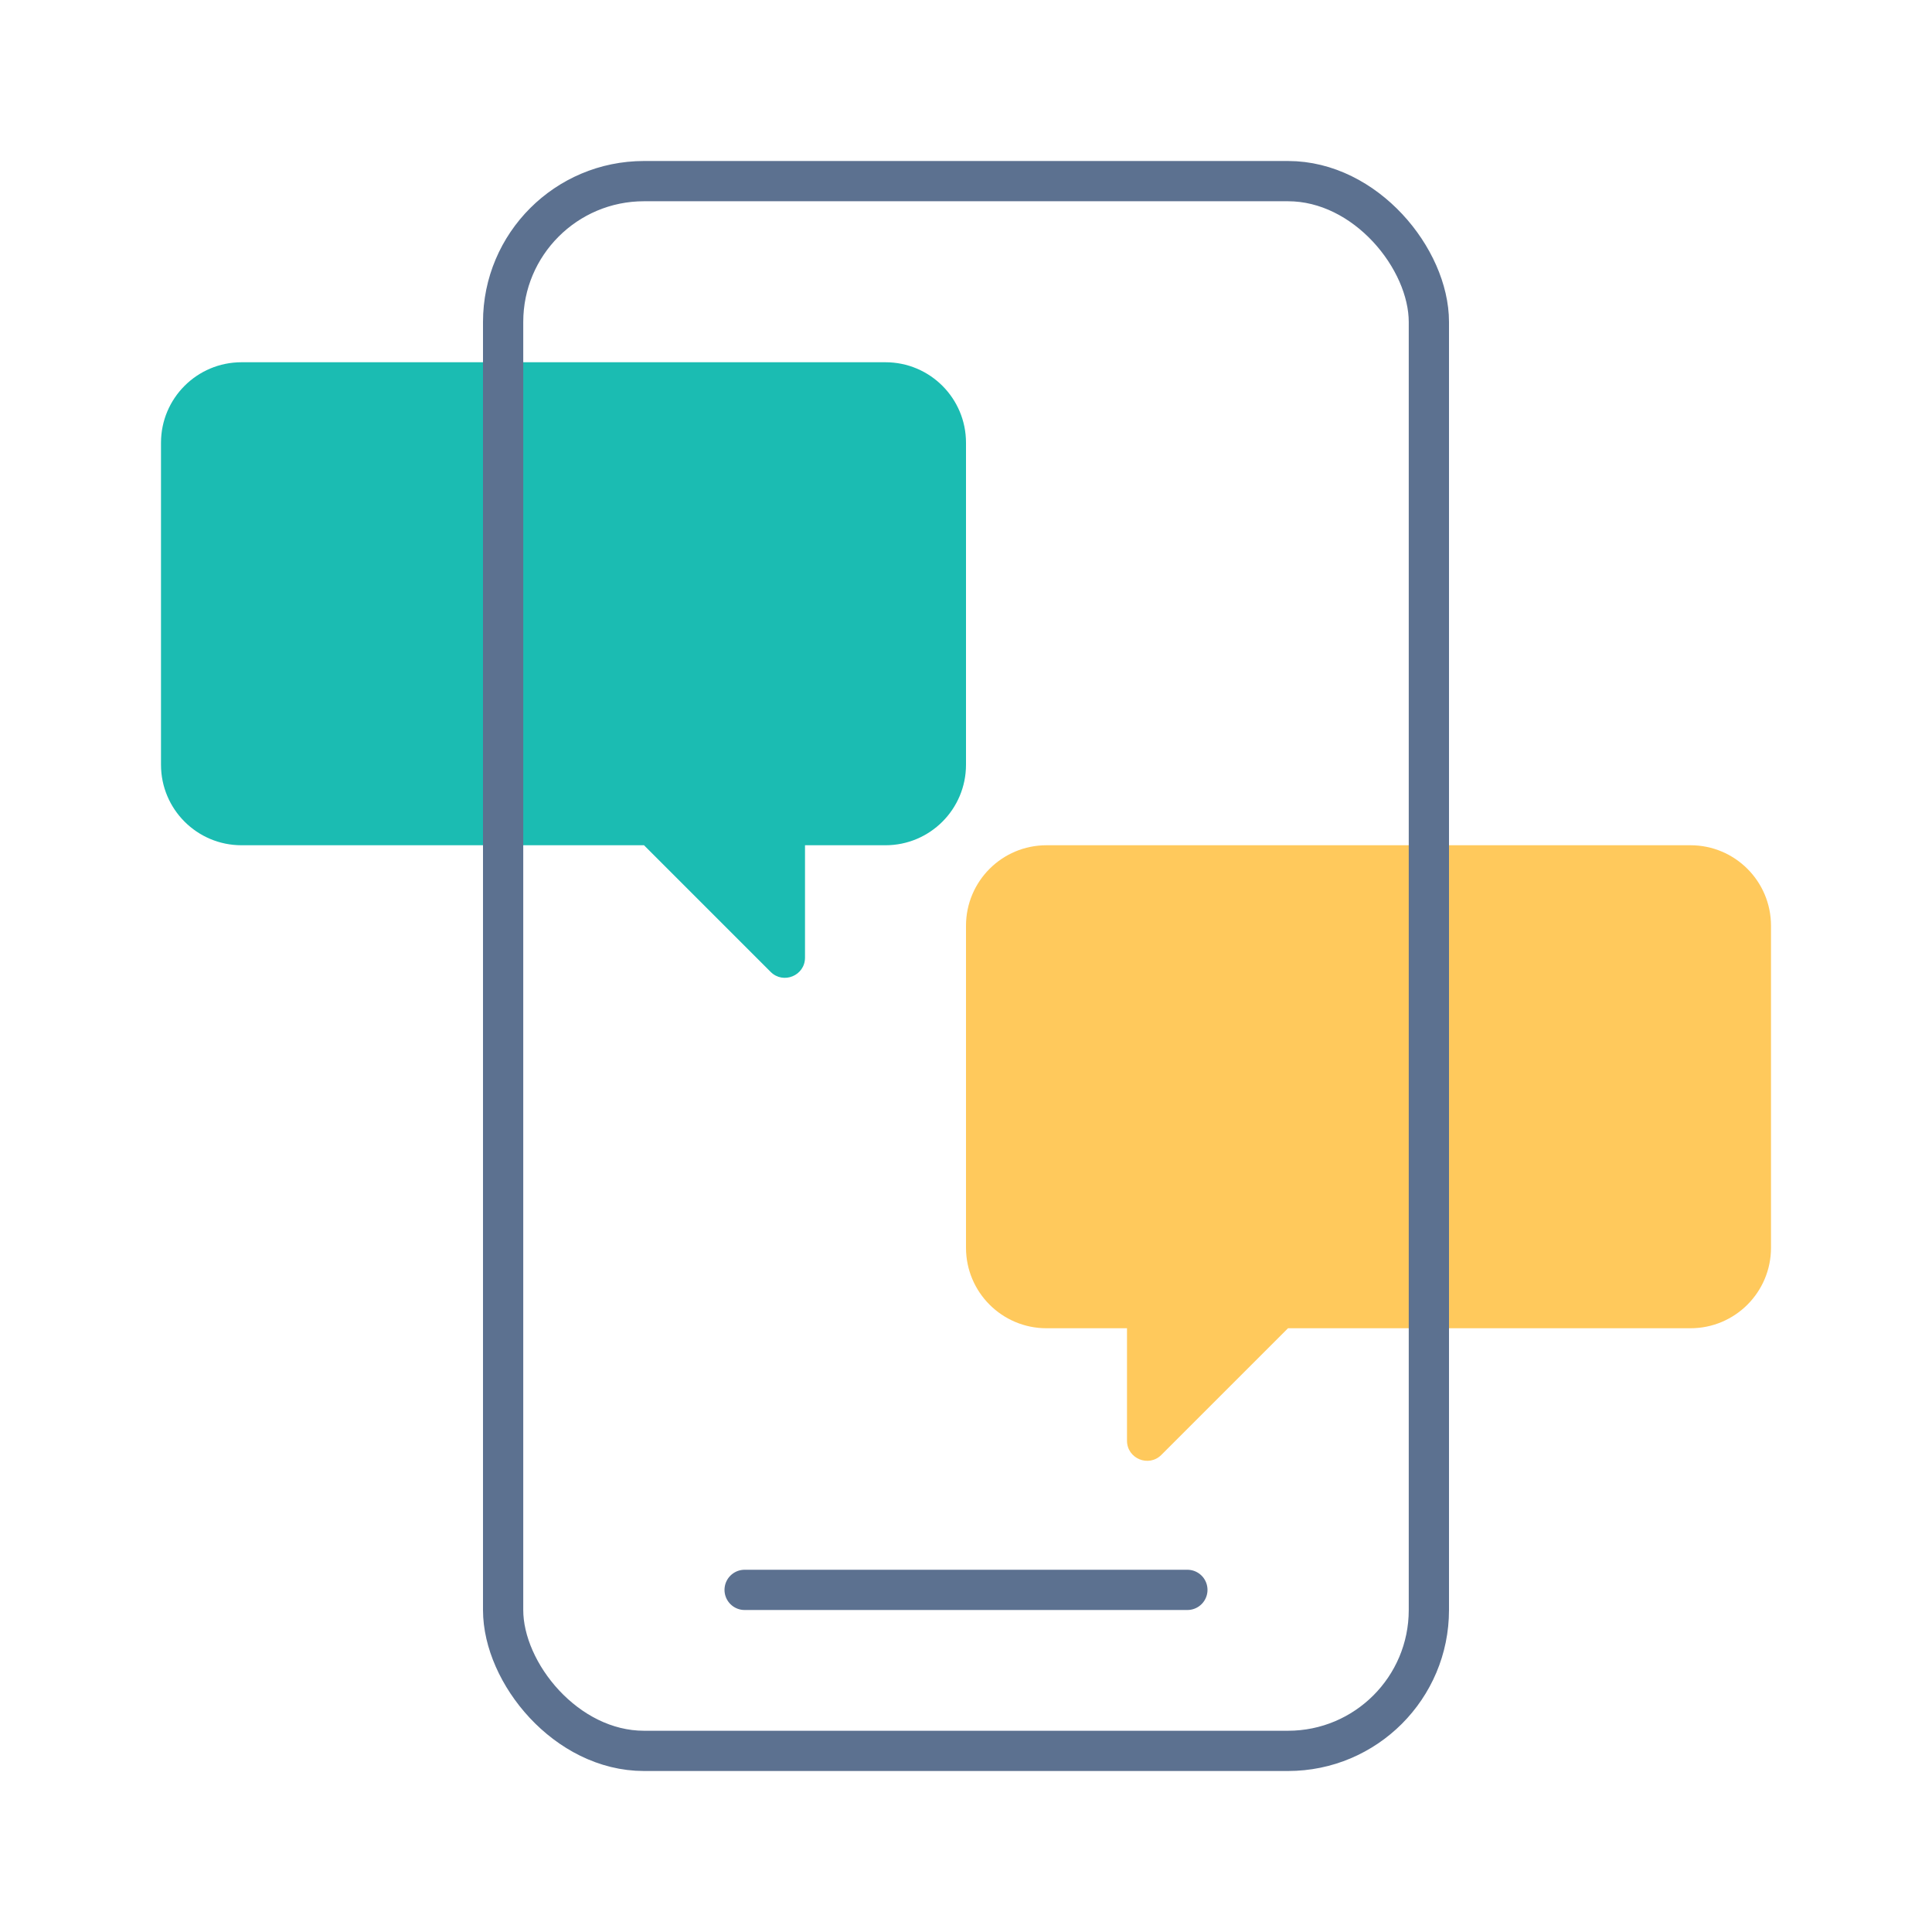 <svg width="96" height="96" viewBox="0 0 96 96" fill="none" xmlns="http://www.w3.org/2000/svg">
<path fill-rule="evenodd" clip-rule="evenodd" d="M12 18C9.791 18 8 19.791 8 22V38C8 40.209 9.791 42 12 42H32L38.293 48.293C38.923 48.923 40 48.477 40 47.586V42H44C46.209 42 48 40.209 48 38V22C48 19.791 46.209 18 44 18H12Z" fill="#1BBCB2"/>
<path fill-rule="evenodd" clip-rule="evenodd" d="M84 42C86.209 42 88 43.791 88 46V62C88 64.209 86.209 66 84 66H64L57.707 72.293C57.077 72.923 56 72.477 56 71.586V66H52C49.791 66 48 64.209 48 62V46C48 43.791 49.791 42 52 42H84Z" fill="#FFC95C"/>
<rect x="25" y="9" width="46" height="78" rx="7" stroke="#5C7190" stroke-width="2"/>
<line x1="37" y1="79" x2="59" y2="79" stroke="#5C7190" stroke-width="2" stroke-linecap="round"/>
</svg>
